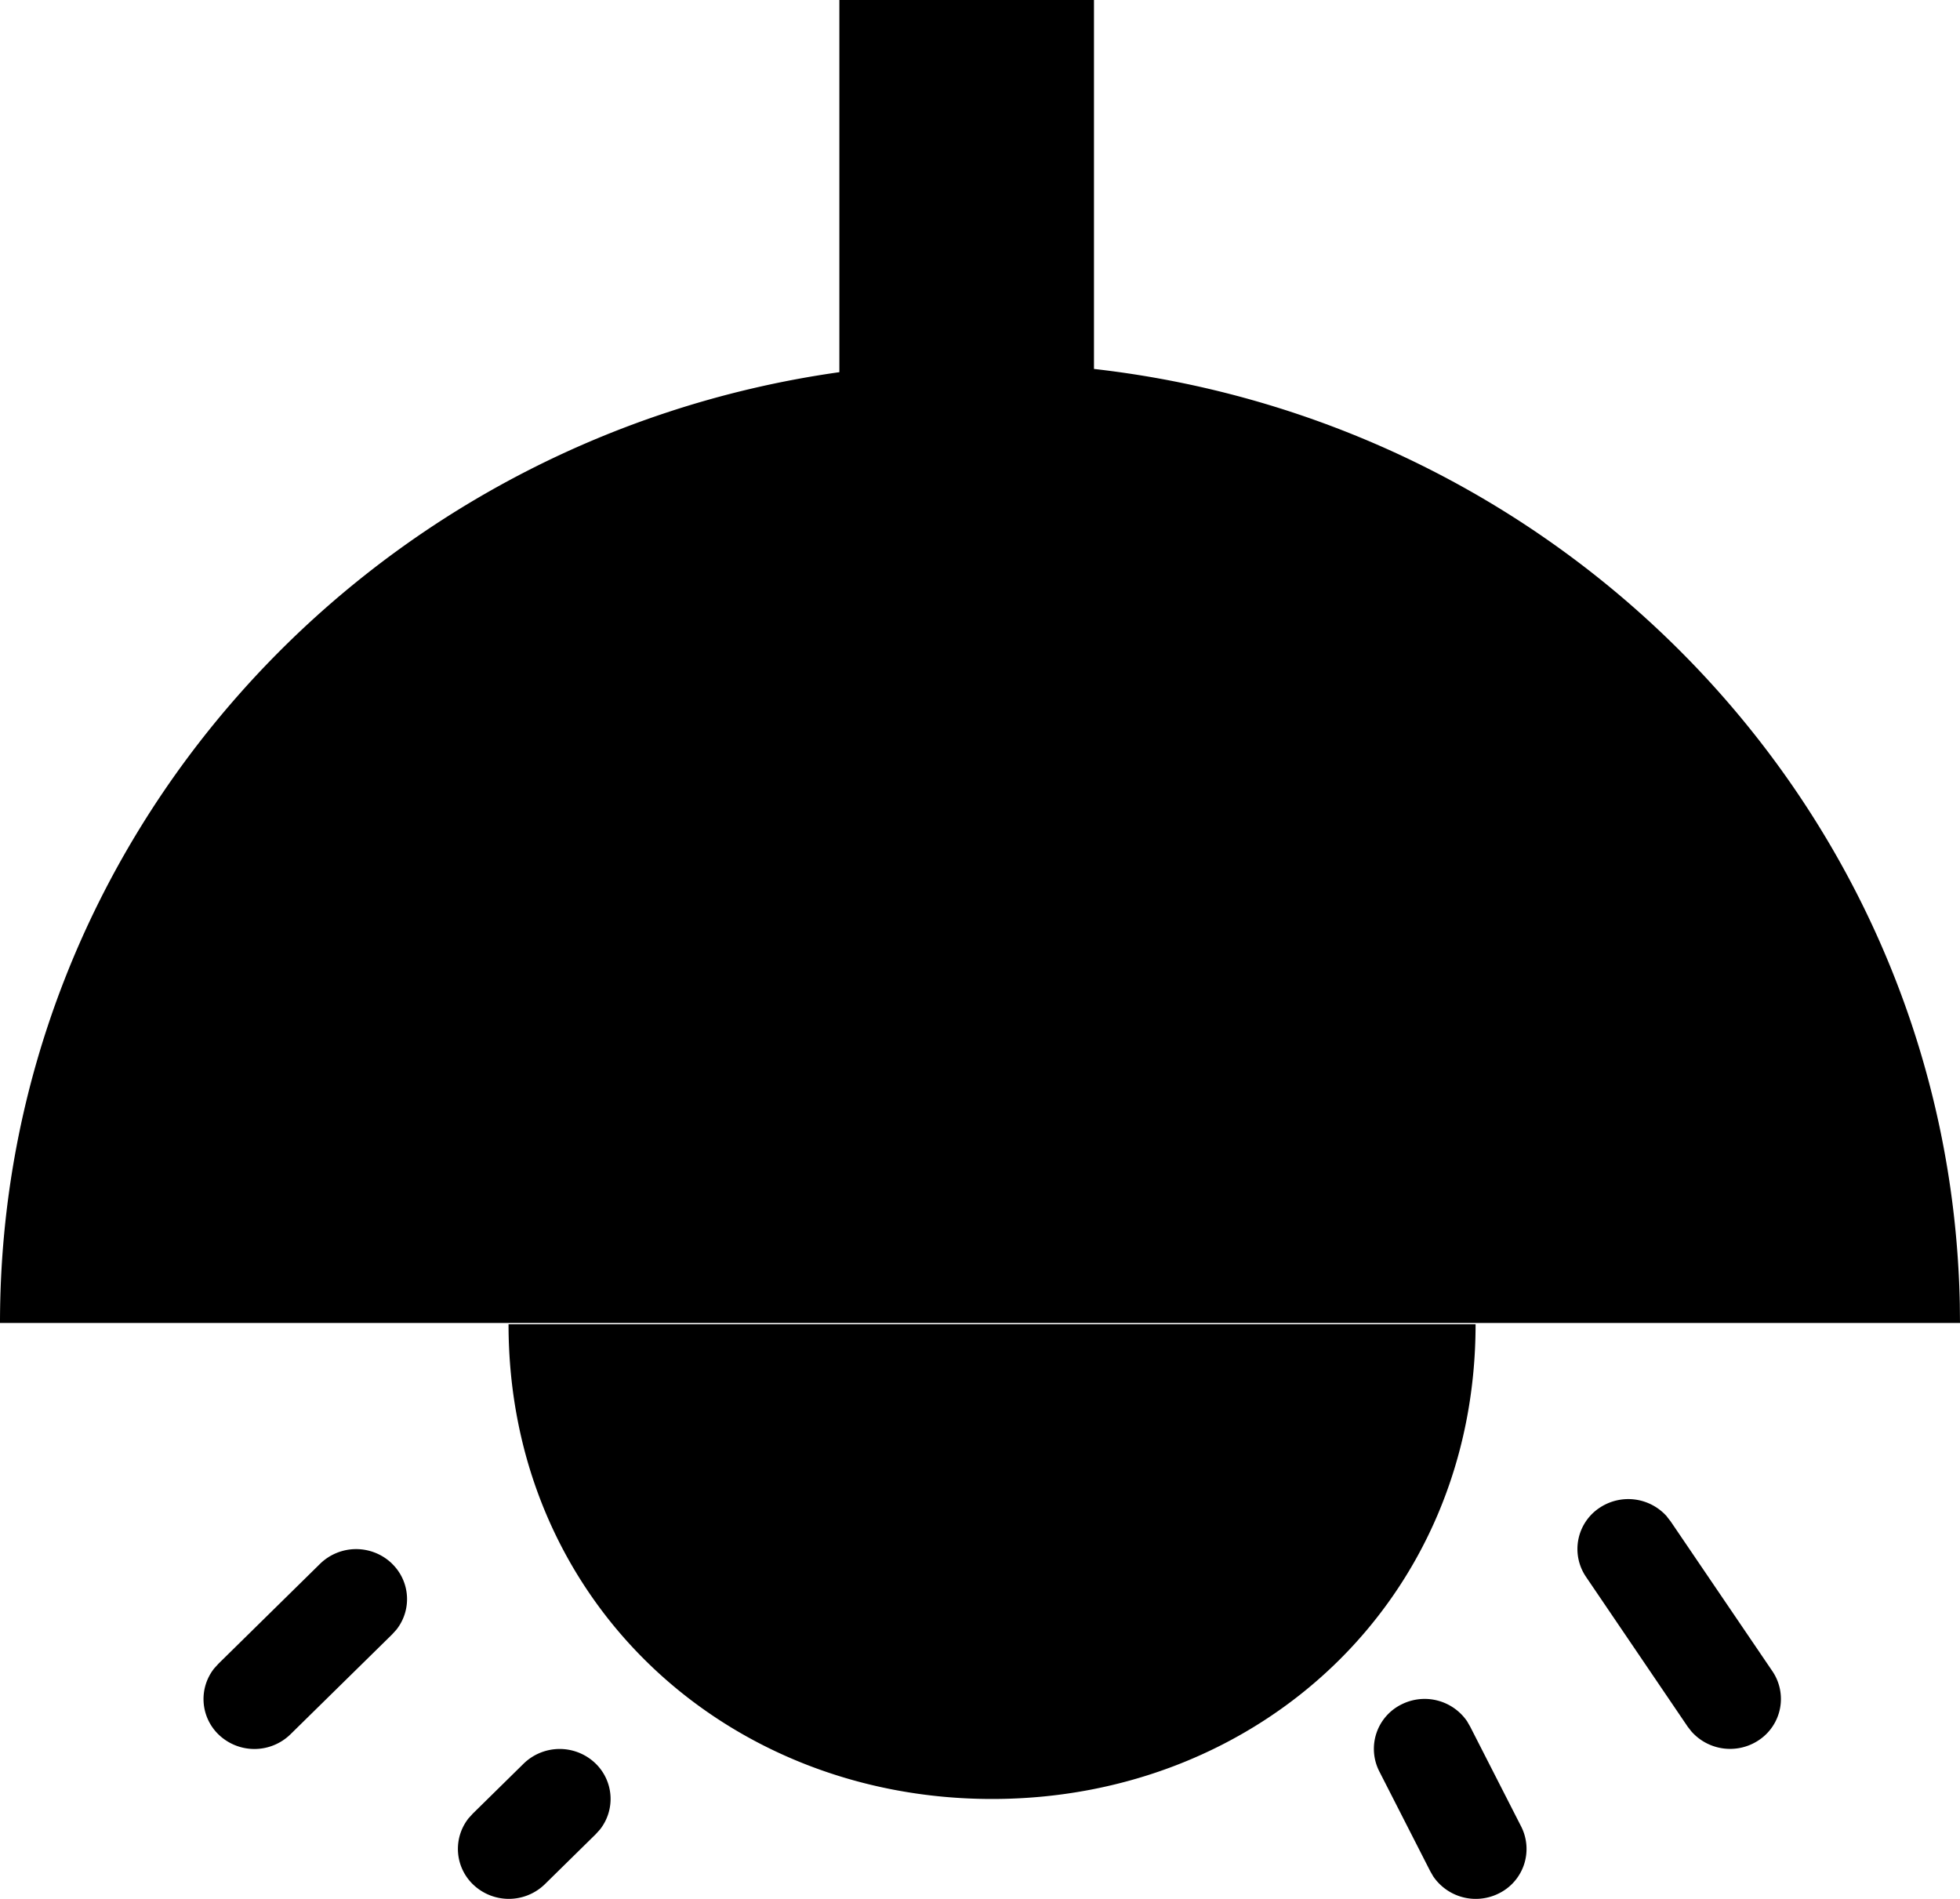 <svg xmlns="http://www.w3.org/2000/svg" width="72.154" height="69.9" viewBox="0 0 72.154 69.9">
  <defs>
    <!-- <style>
      .cls-1 {
        fill: #afb9d0;
      }
    </style> -->
  </defs>
  <path id="路径_242" data-name="路径 242" class="cls-1" d="M21.928,64.918a1.816,1.816,0,0,1,.158,2.428l-.158.174-1.872,1.84a1.9,1.9,0,0,1-2.649,0,1.815,1.815,0,0,1-.158-2.428l.158-.174,1.872-1.84a1.9,1.9,0,0,1,2.649,0Zm32.086-1.547.108.187L56,67.236a1.824,1.824,0,0,1-.839,2.469,1.894,1.894,0,0,1-2.4-.636l-.108-.187L50.774,65.2a1.824,1.824,0,0,1,.834-2.467,1.894,1.894,0,0,1,2.406.636Zm.307-14.625c0,10.158-7.966,17.475-17.8,17.475s-17.8-7.317-17.8-17.475h35.59ZM14.435,57.563a1.813,1.813,0,0,1,.158,2.426l-.158.174-3.745,3.68a1.9,1.9,0,0,1-2.649,0,1.815,1.815,0,0,1-.156-2.428l.158-.174,3.743-3.68a1.9,1.9,0,0,1,2.649,0Zm46.932-1.732L61.5,56l3.748,5.518a1.82,1.82,0,0,1-.519,2.55,1.9,1.9,0,0,1-2.467-.338l-.133-.171-3.745-5.518a1.82,1.82,0,0,1,.519-2.55,1.9,1.9,0,0,1,2.467.338ZM40.273,0V13.581C57.989,15.592,71.791,30.178,72.147,48l.007.7H0C0,30.9,13.43,16.163,30.9,13.7V0h9.369Z"/>
</svg>
